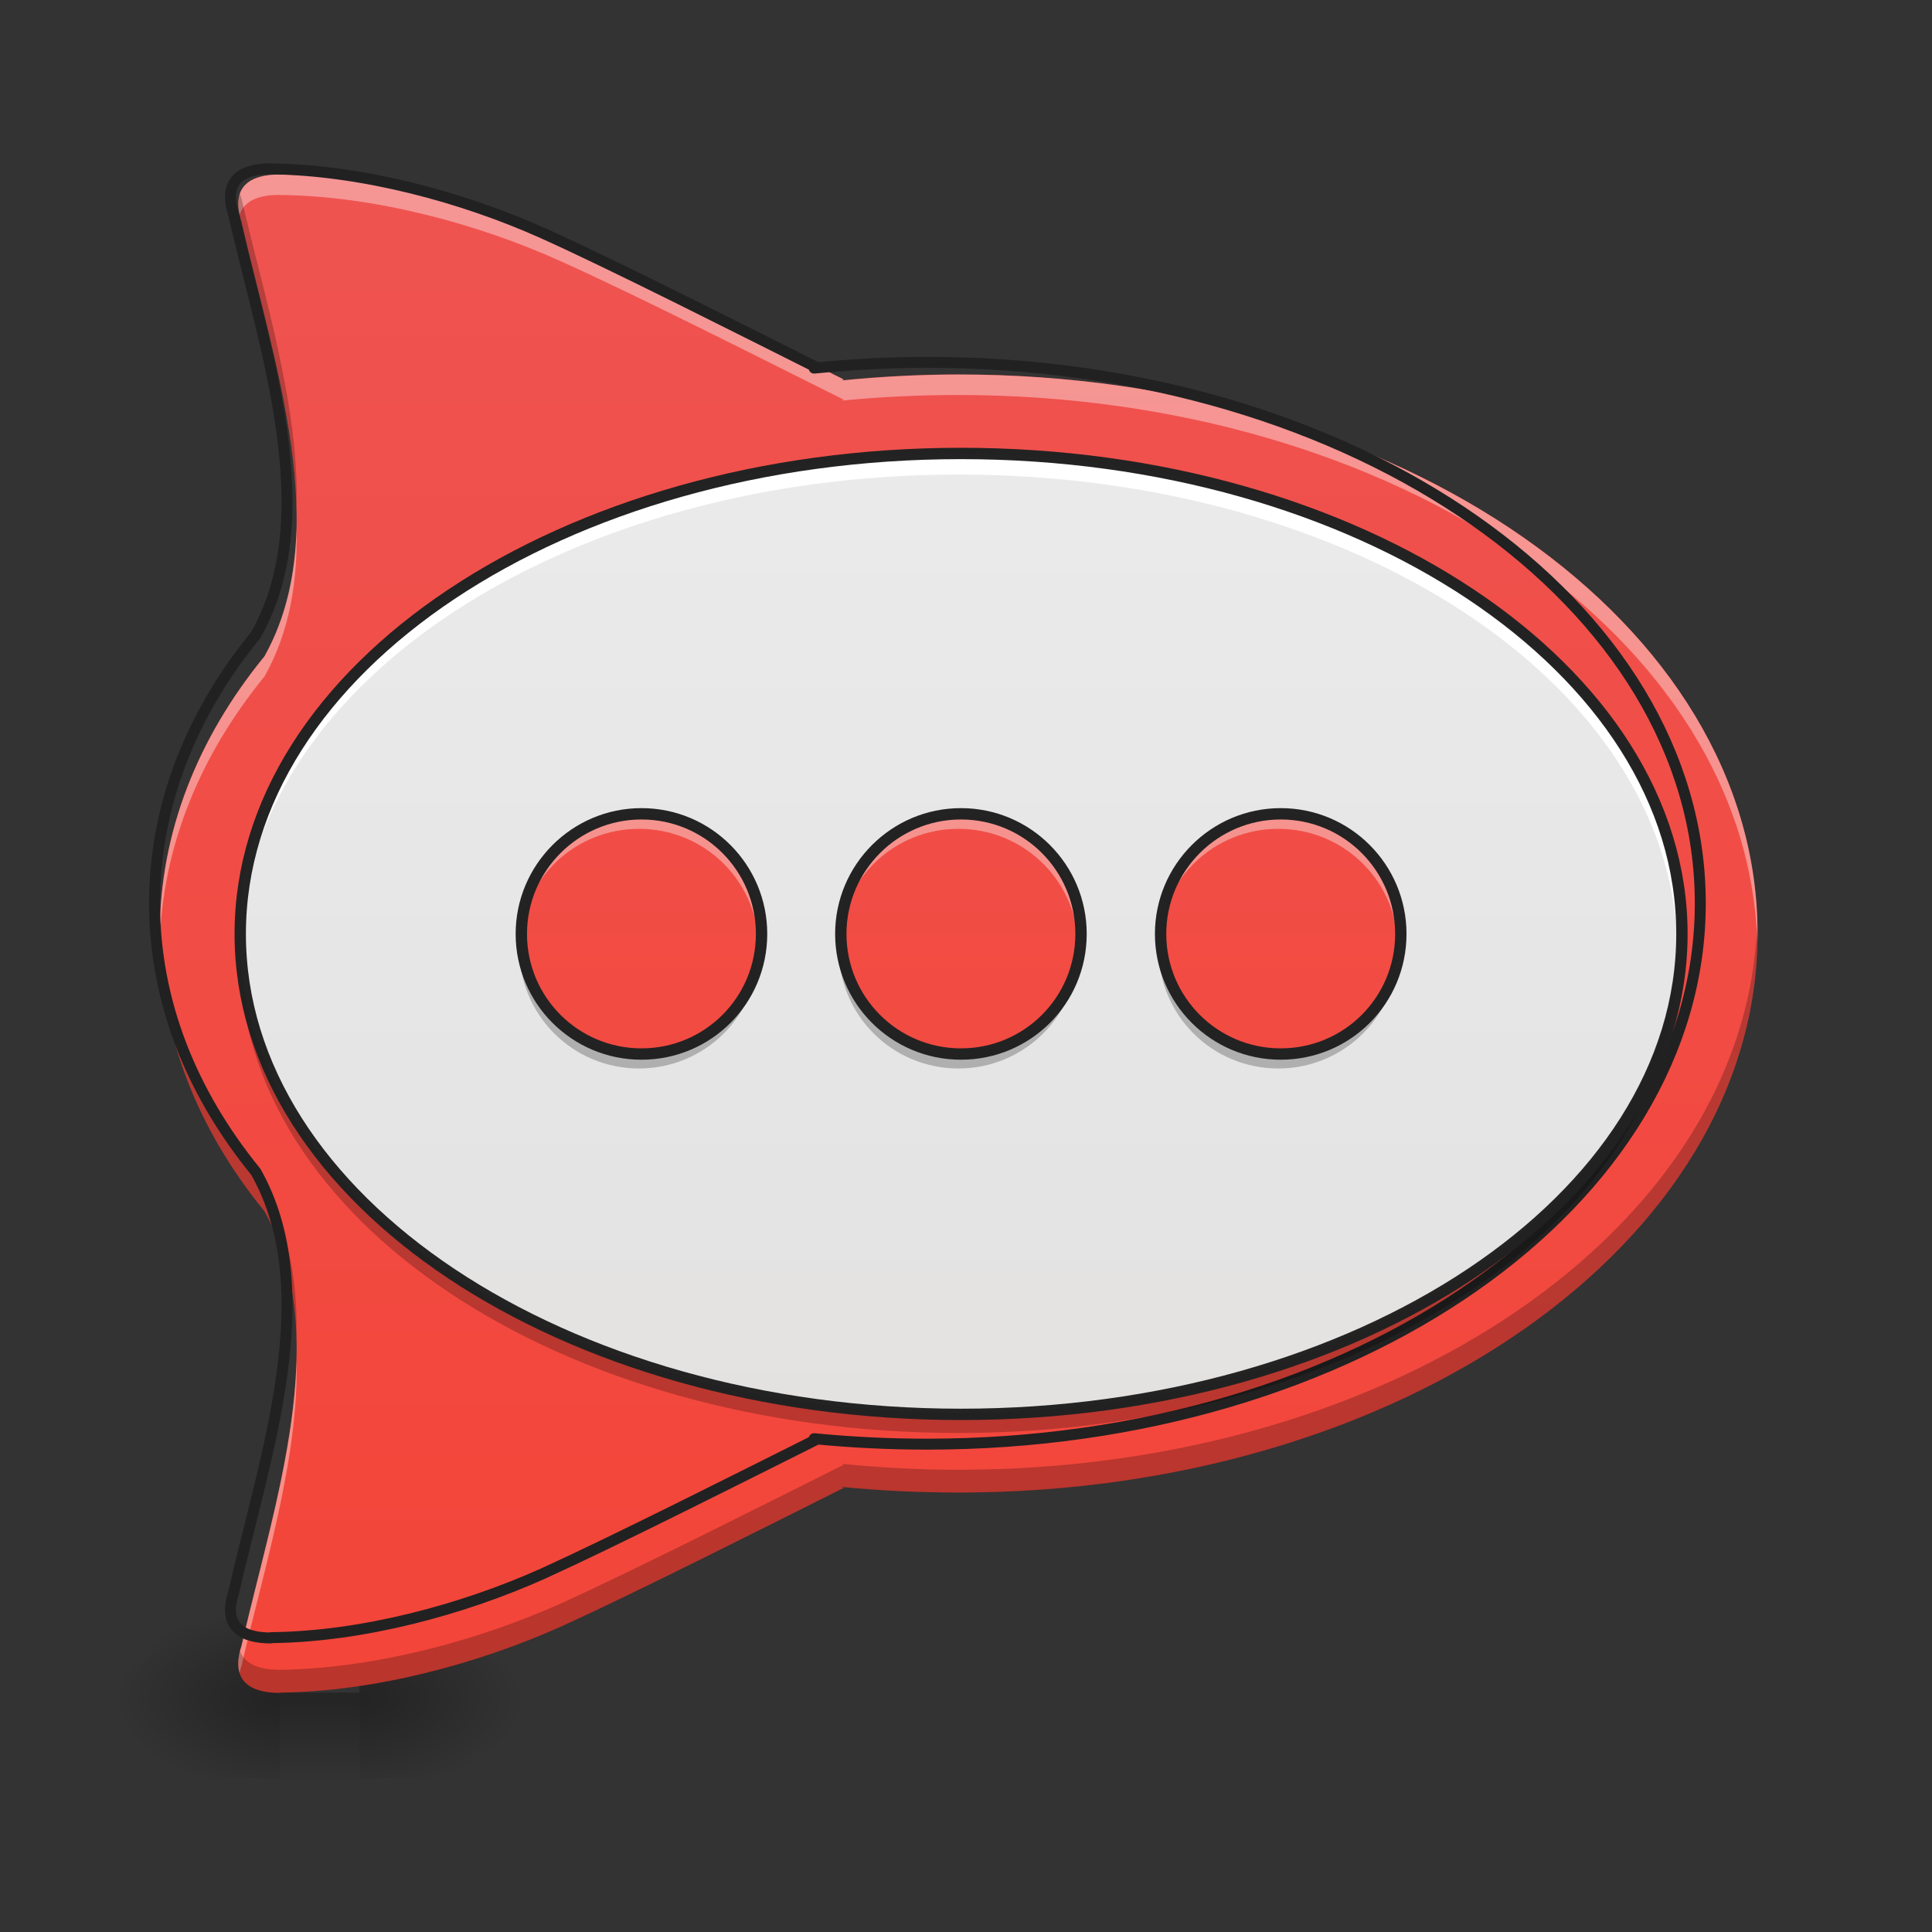 <svg height="24" viewBox="0 0 24 24" width="24" xmlns="http://www.w3.org/2000/svg" xmlns:xlink="http://www.w3.org/1999/xlink"><rect x="0" y="0" width="24" height="24" fill="#333333" stroke="none"/><linearGradient id="a" gradientTransform="matrix(.003 0 0 .047 3.175 10.153)" gradientUnits="userSpaceOnUse" x1="254" x2="254" y1="233.5" y2="254.667"><stop offset="0" stop-opacity=".275"/><stop offset="1" stop-opacity="0"/></linearGradient><linearGradient id="b"><stop offset="0" stop-opacity=".314"/><stop offset=".222" stop-opacity=".275"/><stop offset="1" stop-opacity="0"/></linearGradient><radialGradient id="c" cx="450.909" cy="189.579" gradientTransform="matrix(0 -.059 -.105 -0 24.214 47.77)" gradientUnits="userSpaceOnUse" r="21.167" xlink:href="#b"/><radialGradient id="d" cx="450.909" cy="189.579" gradientTransform="matrix(-0 .059 .105 0 -16.275 -5.572)" gradientUnits="userSpaceOnUse" r="21.167" xlink:href="#b"/><radialGradient id="e" cx="450.909" cy="189.579" gradientTransform="matrix(-0 -.059 .105 -0 -16.275 47.77)" gradientUnits="userSpaceOnUse" r="21.167" xlink:href="#b"/><radialGradient id="f" cx="450.909" cy="189.579" gradientTransform="matrix(0 .059 -.105 0 24.214 -5.572)" gradientUnits="userSpaceOnUse" r="21.167" xlink:href="#b"/><linearGradient id="g"><stop offset="0" stop-color="#f44336"/><stop offset="1" stop-color="#ef5350"/></linearGradient><linearGradient id="h" gradientTransform="matrix(-.047 0 0 .042 23.815 10.096)" gradientUnits="userSpaceOnUse" x1="254" x2="254" xlink:href="#g" y1="310.311" y2="-168.667"/><filter id="i" height="100%" width="100%" x="0%" y="0%"><feColorMatrix in="SourceGraphic" type="matrix" values="0 0 0 0 1 0 0 0 0 1 0 0 0 0 1 0 0 0 1 0"/></filter><mask id="j"><g filter="url(#i)"><path d="m0 0h24v24h-24z" fill-opacity=".99"/></g></mask><linearGradient id="k" gradientUnits="userSpaceOnUse" x1="11.907" x2="11.907" y1="22.018" y2="2.172"><stop offset="0" stop-color="#e0e0e0"/><stop offset="1" stop-color="#eee"/></linearGradient><clipPath id="l"><path d="m0 0h24v24h-24z"/></clipPath><mask id="m"><g filter="url(#i)"><path d="m0 0h24v24h-24z" fill-opacity=".99"/></g></mask><clipPath id="n"><path d="m0 0h24v24h-24z"/></clipPath><mask id="o"><g filter="url(#i)"><path d="m0 0h24v24h-24z" fill-opacity=".99"/></g></mask><clipPath id="p"><path d="m0 0h24v24h-24z"/></clipPath><mask id="q"><g filter="url(#i)"><path d="m0 0h24v24h-24z" fill-opacity=".99"/></g></mask><clipPath id="r"><path d="m0 0h24v24h-24z"/></clipPath><mask id="s"><g filter="url(#i)"><path d="m0 0h24v24h-24z" fill-opacity=".99"/></g></mask><linearGradient id="t" gradientUnits="userSpaceOnUse" x1="11.907" x2="11.907" xlink:href="#g" y1="18.545" y2="4.653"/><clipPath id="u"><path d="m0 0h24v24h-24z"/></clipPath><mask id="v"><g filter="url(#i)"><path d="m0 0h24v24h-24z" fill-opacity=".99"/></g></mask><clipPath id="w"><path d="m0 0h24v24h-24z"/></clipPath><mask id="x"><g filter="url(#i)"><path d="m0 0h24v24h-24z" fill-opacity=".99"/></g></mask><clipPath id="y"><path d="m0 0h24v24h-24z"/></clipPath><mask id="z"><g filter="url(#i)"><path d="m0 0h24v24h-24z" fill-opacity=".99"/></g></mask><clipPath id="A"><path d="m0 0h24v24h-24z"/></clipPath><mask id="B"><g filter="url(#i)"><path d="m0 0h24v24h-24z" fill-opacity=".99"/></g></mask><linearGradient id="C" gradientUnits="userSpaceOnUse" x1="15.879" x2="15.879" xlink:href="#g" y1="18.545" y2="4.653"/><clipPath id="D"><path d="m0 0h24v24h-24z"/></clipPath><mask id="E"><g filter="url(#i)"><path d="m0 0h24v24h-24z" fill-opacity=".99"/></g></mask><clipPath id="F"><path d="m0 0h24v24h-24z"/></clipPath><mask id="G"><g filter="url(#i)"><path d="m0 0h24v24h-24z" fill-opacity=".99"/></g></mask><clipPath id="H"><path d="m0 0h24v24h-24z"/></clipPath><mask id="I"><g filter="url(#i)"><path d="m0 0h24v24h-24z" fill-opacity=".99"/></g></mask><clipPath id="J"><path d="m0 0h24v24h-24z"/></clipPath><mask id="K"><g filter="url(#i)"><path d="m0 0h24v24h-24z" fill-opacity=".99"/></g></mask><linearGradient id="L" gradientUnits="userSpaceOnUse" x1="7.938" x2="7.938" xlink:href="#g" y1="18.545" y2="4.653"/><clipPath id="M"><path d="m0 0h24v24h-24z"/></clipPath><mask id="N"><g filter="url(#i)"><path d="m0 0h24v24h-24z" fill-opacity=".99"/></g></mask><clipPath id="O"><path d="m0 0h24v24h-24z"/></clipPath><mask id="P"><g filter="url(#i)"><path d="m0 0h24v24h-24z" fill-opacity=".99"/></g></mask><clipPath id="Q"><path d="m0 0h24v24h-24z"/></clipPath><mask id="R"><g filter="url(#i)"><path d="m0 0h24v24h-24z" fill-opacity=".99"/></g></mask><clipPath id="S"><path d="m0 0h24v24h-24z"/></clipPath><path d="m3.473 21.027h.992v1.102h-.992zm0 0" fill="url(#a)"/><path d="m4.465 21.098h1.984v-.992h-1.984zm0 0" fill="url(#c)"/><path d="m3.473 21.098h-1.984v.992h1.984zm0 0" fill="url(#d)"/><path d="m3.473 21.098h-1.984v-.992h1.984zm0 0" fill="url(#e)"/><path d="m4.465 21.098h1.984v.992h-1.984zm0 0" fill="url(#f)"/><path d="m3.477 2.168c-.344-.004-.625.129-.477.586.406 1.77 1.148 3.867.285 5.398-.828 1.012-1.301 2.191-1.301 3.445 0 1.258.473 2.434 1.301 3.449.863 1.531.121 3.625-.285 5.398-.148.457.133.586.477.586 0 0 .004 0 .004-.004 1.172-.012 2.461-.359 3.496-.824.895-.406 2.512-1.223 3.504-1.719l-.027-.012c.477.047.961.07 1.453.07 5.5 0 9.926-3.098 9.926-6.945s-4.426-6.945-9.926-6.945c-.492 0-.977.027-1.453.074l.027-.012c-.992-.496-2.609-1.316-3.504-1.719-1.035-.465-2.324-.812-3.496-.828zm0 0" fill="url(#h)"/><path d="m3.477 2.168c-.32 0-.586.113-.5.5.059-.188.266-.25.5-.246h.004c1.172.012 2.461.359 3.496.828.895.402 2.512 1.219 3.504 1.715l-.027.012c.477-.047.961-.07 1.453-.07 5.438 0 9.828 3.027 9.922 6.82 0-.043.004-.086.004-.129 0-3.848-4.426-6.945-9.926-6.945-.492 0-.977.027-1.453.074l.027-.012c-.992-.496-2.609-1.316-3.504-1.719-1.035-.465-2.324-.812-3.496-.828zm.207 4.395c-.016.566-.129 1.105-.398 1.59-.828 1.012-1.301 2.191-1.301 3.445v.129c.031-1.211.5-2.344 1.301-3.324.312-.555.414-1.18.398-1.84zm0 10.324c-.027 1.164-.426 2.426-.684 3.559-.047.141-.051.254-.023.336.004-.027.012-.055.023-.086.277-1.211.715-2.574.684-3.809zm0 0" fill="#fff" fill-opacity=".392"/><path d="m2.98 2.402c-.031.086-.031.199.02.352.258 1.125.652 2.379.684 3.539.035-1.234-.402-2.609-.684-3.828-.008-.023-.016-.043-.02-.062zm-.992 9.051c-.004.051-.004.098-.004.145 0 1.258.473 2.434 1.301 3.449.27.477.383 1.008.398 1.57.016-.668-.086-1.301-.398-1.859-.797-.977-1.266-2.102-1.297-3.305zm19.84 0c-.109 3.781-4.492 6.805-9.922 6.805-.492 0-.977-.027-1.453-.074l.027.012c-.992.496-2.609 1.312-3.504 1.719-1.035.465-2.324.812-3.496.828h-.004c-.23 0-.43-.059-.496-.234-.102.406.172.523.496.523 0 0 .004 0 .004-.004 1.172-.012 2.461-.359 3.496-.824.895-.406 2.512-1.223 3.504-1.719l-.027-.012c.477.047.961.07 1.453.07 5.5 0 9.926-3.098 9.926-6.945 0-.047-.004-.094-.004-.145zm0 0" fill-opacity=".235"/><path d="m280.288 174.786c-27.714-.315-50.389 10.393-38.422 47.24 32.753 142.664 92.59 311.781 22.99 435.234-66.765 81.567-104.872 176.676-104.872 277.769 0 101.408 38.107 196.202 104.872 278.084 69.6 123.453 9.763 292.256-22.99 435.234-11.967 36.847 10.708 47.24 38.422 47.24 0 0 .315 0 .315-.315 94.479-.945 198.406-28.974 281.863-66.45 72.119-32.753 202.5-98.573 282.493-138.569l-2.205-.945c38.422 3.779 77.473 5.669 117.154 5.669 443.422 0 800.239-249.74 800.239-559.947 0-310.207-356.816-559.947-800.239-559.947-39.681 0-78.733 2.205-117.154 5.984l2.205-.945c-79.992-39.996-210.374-106.132-282.493-138.569-83.457-37.477-187.384-65.506-281.863-66.765zm0 0" fill="none" stroke="#212121" stroke-linecap="round" stroke-linejoin="round" stroke-width="11.339" transform="scale(.012)"/><g clip-path="url(#l)" mask="url(#j)"><path d="m11.906 5.645c4.934 0 8.934 2.668 8.934 5.953 0 3.289-4 5.953-8.934 5.953-4.93 0-8.93-2.664-8.93-5.953 0-3.285 4-5.953 8.93-5.953zm0 0" fill="url(#k)"/></g><g clip-path="url(#n)" mask="url(#m)"><path d="m11.906 5.645c-4.945 0-8.93 2.656-8.93 5.953 0 .043 0 .082.004.125.098-3.242 4.043-5.828 8.926-5.828 4.887 0 8.832 2.586 8.93 5.828 0-.043.004-.082.004-.125 0-3.297-3.984-5.953-8.934-5.953zm0 0" fill="#fff"/></g><g clip-path="url(#p)" mask="url(#o)"><path d="m2.98 11.723c-.004.043-.004.082-.004.125 0 3.297 3.984 5.953 8.93 5.953 4.949 0 8.934-2.656 8.934-5.953 0-.043-.004-.082-.004-.125-.098 3.242-4.043 5.828-8.93 5.828-4.883 0-8.828-2.586-8.926-5.828zm0 0" fill-opacity=".235"/></g><g clip-path="url(#r)" mask="url(#q)"><path d="m253.976-94.595c105.24 0 190.565 56.911 190.565 126.988 0 70.16-85.325 126.988-190.565 126.988-105.157 0-190.482-56.828-190.482-126.988 0-70.077 85.325-126.988 190.482-126.988zm0 0" fill="none" stroke="#212121" stroke-linecap="round" stroke-linejoin="round" stroke-width="3" transform="matrix(.047 0 0 .047 0 10.079)"/></g><g clip-path="url(#u)" mask="url(#s)"><path d="m11.906 10.109c.824 0 1.488.668 1.488 1.488 0 .824-.664 1.488-1.488 1.488-.82 0-1.488-.664-1.488-1.488 0-.82.668-1.488 1.488-1.488zm0 0" fill="url(#t)"/></g><g clip-path="url(#w)" mask="url(#v)"><path d="m11.906 10.109c-.824 0-1.488.664-1.488 1.488 0 .031.004.062.004.094.047-.781.691-1.395 1.484-1.395s1.438.613 1.488 1.395c0-.031 0-.062 0-.094 0-.824-.664-1.488-1.488-1.488zm0 0" fill="#fff" fill-opacity=".392"/></g><g clip-path="url(#y)" mask="url(#x)"><path d="m11.906 13.273c-.824 0-1.488-.664-1.488-1.488 0-.031.004-.062.004-.094.047.781.691 1.395 1.484 1.395s1.438-.613 1.488-1.395v.094c0 .824-.664 1.488-1.488 1.488zm0 0" fill-opacity=".235"/></g><g clip-path="url(#A)" mask="url(#z)"><path d="m253.976.646c17.582 0 31.747 14.249 31.747 31.747 0 17.582-14.165 31.747-31.747 31.747-17.498 0-31.747-14.165-31.747-31.747 0-17.498 14.249-31.747 31.747-31.747zm0 0" fill="none" stroke="#212121" stroke-linecap="round" stroke-linejoin="round" stroke-width="3" transform="matrix(.047 0 0 .047 0 10.079)"/></g><g clip-path="url(#D)" mask="url(#B)"><path d="m15.879 10.109c.824 0 1.488.668 1.488 1.488 0 .824-.664 1.488-1.488 1.488-.82 0-1.488-.664-1.488-1.488 0-.82.668-1.488 1.488-1.488zm0 0" fill="url(#C)"/></g><g clip-path="url(#F)" mask="url(#E)"><path d="m15.879 10.109c-.824 0-1.488.664-1.488 1.488 0 .031 0 .062.004.094.047-.781.691-1.395 1.484-1.395.793 0 1.438.613 1.484 1.395.004-.031.004-.062.004-.094 0-.824-.664-1.488-1.488-1.488zm0 0" fill="#fff" fill-opacity=".392"/></g><g clip-path="url(#H)" mask="url(#G)"><path d="m15.879 13.273c-.824 0-1.488-.664-1.488-1.488 0-.031 0-.062.004-.094.047.781.691 1.395 1.484 1.395.793 0 1.438-.613 1.484-1.395.004.031.004.062.004.094 0 .824-.664 1.488-1.488 1.488zm0 0" fill-opacity=".235"/></g><g clip-path="url(#J)" mask="url(#I)"><path d="m253.988.646c17.582 0 31.747 14.249 31.747 31.747 0 17.582-14.165 31.747-31.747 31.747-17.498 0-31.747-14.165-31.747-31.747 0-17.498 14.249-31.747 31.747-31.747zm0 0" fill="none" stroke="#212121" stroke-linecap="round" stroke-linejoin="round" stroke-width="3" transform="matrix(.047 0 0 .047 3.972 10.079)"/></g><g clip-path="url(#M)" mask="url(#K)"><path d="m7.938 10.109c.824 0 1.488.668 1.488 1.488 0 .824-.664 1.488-1.488 1.488-.82 0-1.488-.664-1.488-1.488 0-.82.668-1.488 1.488-1.488zm0 0" fill="url(#L)"/></g><g clip-path="url(#O)" mask="url(#N)"><path d="m7.938 10.109c-.824 0-1.488.664-1.488 1.488 0 .031 0 .062.004.094.047-.781.691-1.395 1.484-1.395s1.438.613 1.484 1.395c.004-.031.004-.062.004-.094 0-.824-.664-1.488-1.488-1.488zm0 0" fill="#fff" fill-opacity=".392"/></g><g clip-path="url(#Q)" mask="url(#P)"><path d="m7.938 13.273c-.824 0-1.488-.664-1.488-1.488 0-.031 0-.062.004-.094.047.781.691 1.395 1.484 1.395s1.438-.613 1.484-1.395c.004.031.004.062.004.094 0 .824-.664 1.488-1.488 1.488zm0 0" fill-opacity=".235"/></g><g clip-path="url(#S)" mask="url(#R)"><path d="m253.984.646c17.582 0 31.747 14.249 31.747 31.747 0 17.582-14.165 31.747-31.747 31.747-17.498 0-31.747-14.165-31.747-31.747 0-17.498 14.249-31.747 31.747-31.747zm0 0" fill="none" stroke="#212121" stroke-linecap="round" stroke-linejoin="round" stroke-width="3" transform="matrix(.047 0 0 .047 -3.969 10.079)"/></g></svg>